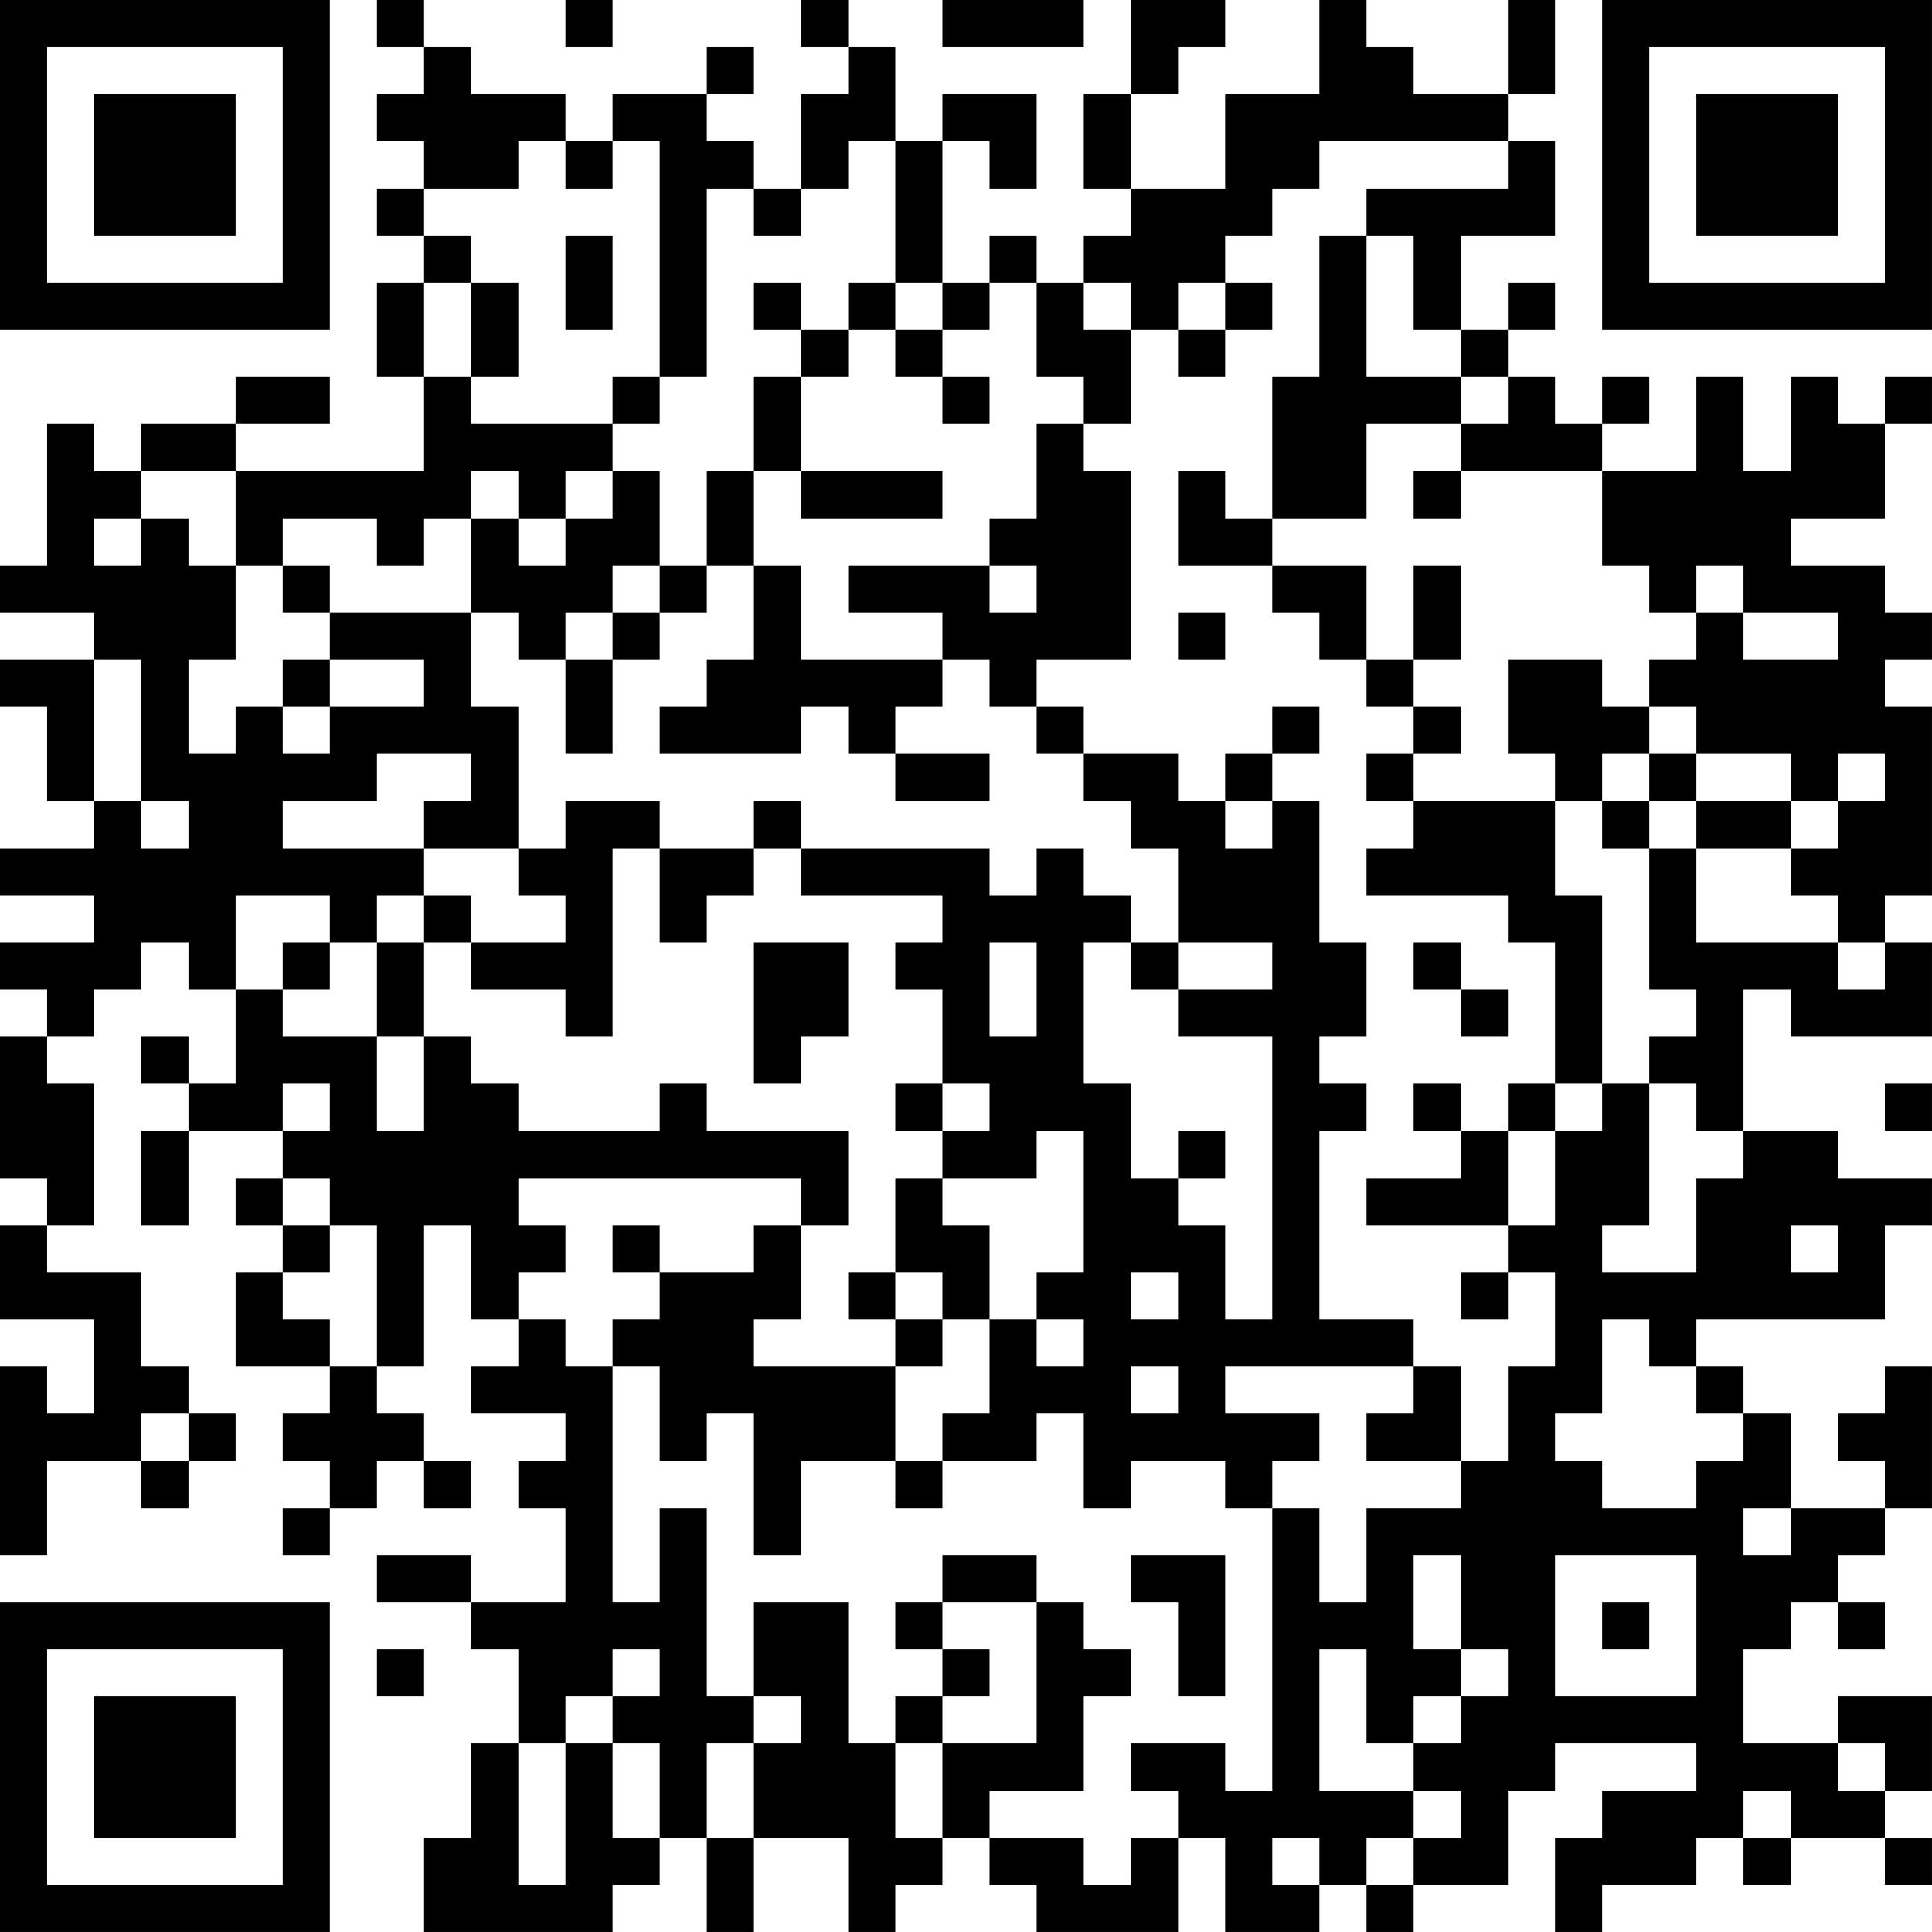 <?xml version="1.0" encoding="UTF-8"?>
<svg xmlns="http://www.w3.org/2000/svg" version="1.1" width="200" height="200" viewBox="0 0 200 200"><rect x="0" y="0" width="200" height="200" fill="#ffffff"/><g transform="scale(4.878)"><g transform="translate(0,0)"><path fill-rule="evenodd" d="M8 0L8 1L9 1L9 2L8 2L8 3L9 3L9 4L8 4L8 5L9 5L9 6L8 6L8 8L9 8L9 10L5 10L5 9L7 9L7 8L5 8L5 9L3 9L3 10L2 10L2 9L1 9L1 12L0 12L0 13L2 13L2 14L0 14L0 15L1 15L1 17L2 17L2 18L0 18L0 19L2 19L2 20L0 20L0 21L1 21L1 22L0 22L0 25L1 25L1 26L0 26L0 28L2 28L2 30L1 30L1 29L0 29L0 33L1 33L1 31L3 31L3 32L4 32L4 31L5 31L5 30L4 30L4 29L3 29L3 27L1 27L1 26L2 26L2 23L1 23L1 22L2 22L2 21L3 21L3 20L4 20L4 21L5 21L5 23L4 23L4 22L3 22L3 23L4 23L4 24L3 24L3 26L4 26L4 24L6 24L6 25L5 25L5 26L6 26L6 27L5 27L5 29L7 29L7 30L6 30L6 31L7 31L7 32L6 32L6 33L7 33L7 32L8 32L8 31L9 31L9 32L10 32L10 31L9 31L9 30L8 30L8 29L9 29L9 26L10 26L10 28L11 28L11 29L10 29L10 30L12 30L12 31L11 31L11 32L12 32L12 34L10 34L10 33L8 33L8 34L10 34L10 35L11 35L11 37L10 37L10 39L9 39L9 41L13 41L13 40L14 40L14 39L15 39L15 41L16 41L16 39L18 39L18 41L19 41L19 40L20 40L20 39L21 39L21 40L22 40L22 41L25 41L25 39L26 39L26 41L28 41L28 40L29 40L29 41L30 41L30 40L32 40L32 38L33 38L33 37L36 37L36 38L34 38L34 39L33 39L33 41L34 41L34 40L36 40L36 39L37 39L37 40L38 40L38 39L40 39L40 40L41 40L41 39L40 39L40 38L41 38L41 36L39 36L39 37L37 37L37 35L38 35L38 34L39 34L39 35L40 35L40 34L39 34L39 33L40 33L40 32L41 32L41 29L40 29L40 30L39 30L39 31L40 31L40 32L38 32L38 30L37 30L37 29L36 29L36 28L40 28L40 26L41 26L41 25L39 25L39 24L37 24L37 21L38 21L38 22L41 22L41 20L40 20L40 19L41 19L41 15L40 15L40 14L41 14L41 13L40 13L40 12L38 12L38 11L40 11L40 9L41 9L41 8L40 8L40 9L39 9L39 8L38 8L38 10L37 10L37 8L36 8L36 10L34 10L34 9L35 9L35 8L34 8L34 9L33 9L33 8L32 8L32 7L33 7L33 6L32 6L32 7L31 7L31 5L33 5L33 3L32 3L32 2L33 2L33 0L32 0L32 2L30 2L30 1L29 1L29 0L28 0L28 2L26 2L26 4L24 4L24 2L25 2L25 1L26 1L26 0L24 0L24 2L23 2L23 4L24 4L24 5L23 5L23 6L22 6L22 5L21 5L21 6L20 6L20 3L21 3L21 4L22 4L22 2L20 2L20 3L19 3L19 1L18 1L18 0L17 0L17 1L18 1L18 2L17 2L17 4L16 4L16 3L15 3L15 2L16 2L16 1L15 1L15 2L13 2L13 3L12 3L12 2L10 2L10 1L9 1L9 0ZM12 0L12 1L13 1L13 0ZM20 0L20 1L23 1L23 0ZM11 3L11 4L9 4L9 5L10 5L10 6L9 6L9 8L10 8L10 9L13 9L13 10L12 10L12 11L11 11L11 10L10 10L10 11L9 11L9 12L8 12L8 11L6 11L6 12L5 12L5 10L3 10L3 11L2 11L2 12L3 12L3 11L4 11L4 12L5 12L5 14L4 14L4 16L5 16L5 15L6 15L6 16L7 16L7 15L9 15L9 14L7 14L7 13L10 13L10 15L11 15L11 18L9 18L9 17L10 17L10 16L8 16L8 17L6 17L6 18L9 18L9 19L8 19L8 20L7 20L7 19L5 19L5 21L6 21L6 22L8 22L8 24L9 24L9 22L10 22L10 23L11 23L11 24L14 24L14 23L15 23L15 24L18 24L18 26L17 26L17 25L11 25L11 26L12 26L12 27L11 27L11 28L12 28L12 29L13 29L13 34L14 34L14 32L15 32L15 36L16 36L16 37L15 37L15 39L16 39L16 37L17 37L17 36L16 36L16 34L18 34L18 37L19 37L19 39L20 39L20 37L22 37L22 34L23 34L23 35L24 35L24 36L23 36L23 38L21 38L21 39L23 39L23 40L24 40L24 39L25 39L25 38L24 38L24 37L26 37L26 38L27 38L27 32L28 32L28 34L29 34L29 32L31 32L31 31L32 31L32 29L33 29L33 27L32 27L32 26L33 26L33 24L34 24L34 23L35 23L35 26L34 26L34 27L36 27L36 25L37 25L37 24L36 24L36 23L35 23L35 22L36 22L36 21L35 21L35 18L36 18L36 20L39 20L39 21L40 21L40 20L39 20L39 19L38 19L38 18L39 18L39 17L40 17L40 16L39 16L39 17L38 17L38 16L36 16L36 15L35 15L35 14L36 14L36 13L37 13L37 14L39 14L39 13L37 13L37 12L36 12L36 13L35 13L35 12L34 12L34 10L31 10L31 9L32 9L32 8L31 8L31 7L30 7L30 5L29 5L29 4L32 4L32 3L28 3L28 4L27 4L27 5L26 5L26 6L25 6L25 7L24 7L24 6L23 6L23 7L24 7L24 9L23 9L23 8L22 8L22 6L21 6L21 7L20 7L20 6L19 6L19 3L18 3L18 4L17 4L17 5L16 5L16 4L15 4L15 8L14 8L14 3L13 3L13 4L12 4L12 3ZM12 5L12 7L13 7L13 5ZM28 5L28 8L27 8L27 11L26 11L26 10L25 10L25 12L27 12L27 13L28 13L28 14L29 14L29 15L30 15L30 16L29 16L29 17L30 17L30 18L29 18L29 19L32 19L32 20L33 20L33 23L32 23L32 24L31 24L31 23L30 23L30 24L31 24L31 25L29 25L29 26L32 26L32 24L33 24L33 23L34 23L34 19L33 19L33 17L34 17L34 18L35 18L35 17L36 17L36 18L38 18L38 17L36 17L36 16L35 16L35 15L34 15L34 14L32 14L32 16L33 16L33 17L30 17L30 16L31 16L31 15L30 15L30 14L31 14L31 12L30 12L30 14L29 14L29 12L27 12L27 11L29 11L29 9L31 9L31 8L29 8L29 5ZM10 6L10 8L11 8L11 6ZM16 6L16 7L17 7L17 8L16 8L16 10L15 10L15 12L14 12L14 10L13 10L13 11L12 11L12 12L11 12L11 11L10 11L10 13L11 13L11 14L12 14L12 16L13 16L13 14L14 14L14 13L15 13L15 12L16 12L16 14L15 14L15 15L14 15L14 16L17 16L17 15L18 15L18 16L19 16L19 17L21 17L21 16L19 16L19 15L20 15L20 14L21 14L21 15L22 15L22 16L23 16L23 17L24 17L24 18L25 18L25 20L24 20L24 19L23 19L23 18L22 18L22 19L21 19L21 18L17 18L17 17L16 17L16 18L14 18L14 17L12 17L12 18L11 18L11 19L12 19L12 20L10 20L10 19L9 19L9 20L8 20L8 22L9 22L9 20L10 20L10 21L12 21L12 22L13 22L13 18L14 18L14 20L15 20L15 19L16 19L16 18L17 18L17 19L20 19L20 20L19 20L19 21L20 21L20 23L19 23L19 24L20 24L20 25L19 25L19 27L18 27L18 28L19 28L19 29L16 29L16 28L17 28L17 26L16 26L16 27L14 27L14 26L13 26L13 27L14 27L14 28L13 28L13 29L14 29L14 31L15 31L15 30L16 30L16 33L17 33L17 31L19 31L19 32L20 32L20 31L22 31L22 30L23 30L23 32L24 32L24 31L26 31L26 32L27 32L27 31L28 31L28 30L26 30L26 29L30 29L30 30L29 30L29 31L31 31L31 29L30 29L30 28L28 28L28 24L29 24L29 23L28 23L28 22L29 22L29 20L28 20L28 17L27 17L27 16L28 16L28 15L27 15L27 16L26 16L26 17L25 17L25 16L23 16L23 15L22 15L22 14L24 14L24 10L23 10L23 9L22 9L22 11L21 11L21 12L18 12L18 13L20 13L20 14L17 14L17 12L16 12L16 10L17 10L17 11L20 11L20 10L17 10L17 8L18 8L18 7L19 7L19 8L20 8L20 9L21 9L21 8L20 8L20 7L19 7L19 6L18 6L18 7L17 7L17 6ZM26 6L26 7L25 7L25 8L26 8L26 7L27 7L27 6ZM13 8L13 9L14 9L14 8ZM30 10L30 11L31 11L31 10ZM6 12L6 13L7 13L7 12ZM13 12L13 13L12 13L12 14L13 14L13 13L14 13L14 12ZM21 12L21 13L22 13L22 12ZM25 13L25 14L26 14L26 13ZM2 14L2 17L3 17L3 18L4 18L4 17L3 17L3 14ZM6 14L6 15L7 15L7 14ZM34 16L34 17L35 17L35 16ZM26 17L26 18L27 18L27 17ZM6 20L6 21L7 21L7 20ZM16 20L16 23L17 23L17 22L18 22L18 20ZM21 20L21 22L22 22L22 20ZM23 20L23 23L24 23L24 25L25 25L25 26L26 26L26 28L27 28L27 22L25 22L25 21L27 21L27 20L25 20L25 21L24 21L24 20ZM30 20L30 21L31 21L31 22L32 22L32 21L31 21L31 20ZM6 23L6 24L7 24L7 23ZM20 23L20 24L21 24L21 23ZM40 23L40 24L41 24L41 23ZM22 24L22 25L20 25L20 26L21 26L21 28L20 28L20 27L19 27L19 28L20 28L20 29L19 29L19 31L20 31L20 30L21 30L21 28L22 28L22 29L23 29L23 28L22 28L22 27L23 27L23 24ZM25 24L25 25L26 25L26 24ZM6 25L6 26L7 26L7 27L6 27L6 28L7 28L7 29L8 29L8 26L7 26L7 25ZM38 26L38 27L39 27L39 26ZM24 27L24 28L25 28L25 27ZM31 27L31 28L32 28L32 27ZM34 28L34 30L33 30L33 31L34 31L34 32L36 32L36 31L37 31L37 30L36 30L36 29L35 29L35 28ZM24 29L24 30L25 30L25 29ZM3 30L3 31L4 31L4 30ZM37 32L37 33L38 33L38 32ZM20 33L20 34L19 34L19 35L20 35L20 36L19 36L19 37L20 37L20 36L21 36L21 35L20 35L20 34L22 34L22 33ZM24 33L24 34L25 34L25 36L26 36L26 33ZM30 33L30 35L31 35L31 36L30 36L30 37L29 37L29 35L28 35L28 38L30 38L30 39L29 39L29 40L30 40L30 39L31 39L31 38L30 38L30 37L31 37L31 36L32 36L32 35L31 35L31 33ZM33 33L33 36L36 36L36 33ZM34 34L34 35L35 35L35 34ZM8 35L8 36L9 36L9 35ZM13 35L13 36L12 36L12 37L11 37L11 40L12 40L12 37L13 37L13 39L14 39L14 37L13 37L13 36L14 36L14 35ZM39 37L39 38L40 38L40 37ZM37 38L37 39L38 39L38 38ZM27 39L27 40L28 40L28 39ZM0 0L0 7L7 7L7 0ZM1 1L1 6L6 6L6 1ZM2 2L2 5L5 5L5 2ZM34 0L34 7L41 7L41 0ZM35 1L35 6L40 6L40 1ZM36 2L36 5L39 5L39 2ZM0 34L0 41L7 41L7 34ZM1 35L1 40L6 40L6 35ZM2 36L2 39L5 39L5 36Z" fill="#000000"/></g></g></svg>
